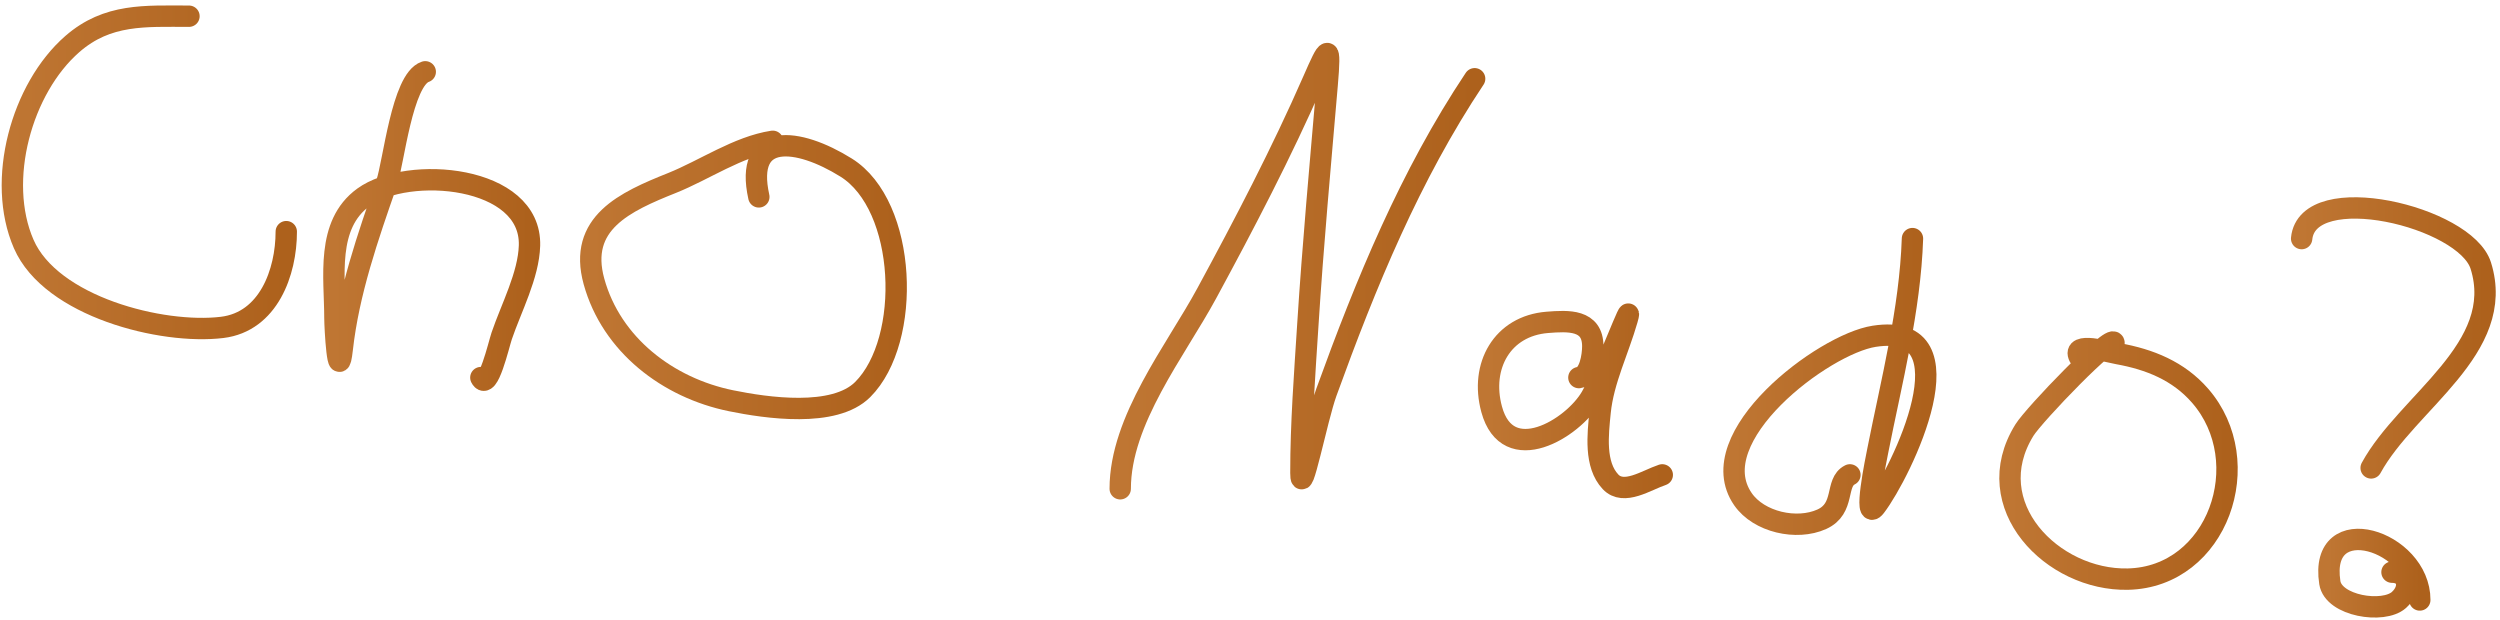<svg width="351" height="87" viewBox="0 0 351 87" fill="none" xmlns="http://www.w3.org/2000/svg">
<path d="M26.532 2.276C20.396 2.276 15.111 1.868 10.161 6.178C3.026 12.393 -0.557 25.33 3.331 34.258C7.162 43.055 22.733 46.998 31.193 45.966C37.7 45.173 40.192 38.218 40.192 32.523" stroke="url(#paint0_linear_212_67)" stroke-width="3" stroke-linecap="round"/>
<path d="M59.706 10.081C56.45 11.166 55.251 22.933 54.285 25.693C51.666 33.176 48.934 41.06 48.052 49.002C47.466 54.273 47.022 45.885 47.022 44.665C47.022 38.915 45.715 31.566 51.033 27.698C57.261 23.169 74.624 24.598 74.342 34.474C74.223 38.645 71.771 43.237 70.439 47.159C70.016 48.405 68.512 55.014 67.512 53.013" stroke="url(#paint1_linear_212_67)" stroke-width="3" stroke-linecap="round"/>
<path d="M108.492 19.838C103.604 20.59 98.897 23.871 94.344 25.693C87.744 28.333 81.132 31.316 83.394 39.516C85.847 48.406 93.778 54.461 102.638 56.265C107.588 57.274 117.131 58.684 121.122 54.693C128.063 47.753 127.357 28.863 118.791 23.525C112.028 19.31 104.487 18.405 106.54 27.644" stroke="url(#paint2_linear_212_67)" stroke-width="3" stroke-linecap="round"/>
<path d="M157.278 68.624C157.278 58.972 165.053 49.254 169.42 41.196C174.719 31.42 179.92 21.471 184.381 11.274C186.479 6.479 186.855 5.827 186.333 11.924C185.37 23.152 184.337 34.333 183.622 45.587C183.18 52.551 182.647 59.418 182.647 66.402C182.647 70.362 184.875 58.796 186.224 55.073C191.78 39.738 197.977 24.651 207.04 11.057" stroke="url(#paint3_linear_212_67)" stroke-width="3" stroke-linecap="round"/>
<path d="M221.675 53.013C223.218 52.82 223.627 49.93 223.627 48.622C223.627 44.831 220.184 45.025 217.23 45.261C210.928 45.766 207.772 51.368 209.425 57.458C211.669 65.726 220.829 60.198 223.41 55.723C225.402 52.271 229.546 41.05 228.451 44.882C227.24 49.121 225.098 53.425 224.657 57.837C224.341 61 223.84 65.234 226.12 67.649C227.981 69.619 231.148 67.418 233.384 66.673" stroke="url(#paint4_linear_212_67)" stroke-width="3" stroke-linecap="round"/>
<path d="M268.51 33.498C268.176 43.516 265.568 53.518 263.631 63.312C263.413 64.417 261.541 73.426 263.306 71.118C266.939 66.368 277.313 45.033 263.143 47.213C255.992 48.313 238.684 61.38 244.713 70.088C246.944 73.31 252.25 74.491 255.771 72.907C259.15 71.386 257.588 67.743 259.728 66.673" stroke="url(#paint5_linear_212_67)" stroke-width="3" stroke-linecap="round"/>
<path d="M296.806 48.134C296.628 46.712 285.593 58.189 284.23 60.385C277.687 70.926 288.167 81.547 298.757 81.309C311.385 81.025 316.989 64.855 308.894 55.561C305.852 52.068 301.8 50.451 297.348 49.652C296.036 49.417 290.854 47.939 291.927 50.086" stroke="url(#paint6_linear_212_67)" stroke-width="3" stroke-linecap="round"/>
<path d="M323.15 33.498C323.987 25.128 346.132 30.379 348.302 37.293C351.955 48.928 337.956 56.442 332.908 65.697" stroke="url(#paint7_linear_212_67)" stroke-width="3" stroke-linecap="round"/>
<path d="M339.738 84.236C339.738 75.846 325.506 71.387 327.107 81.797C327.614 85.088 334.619 86.197 336.81 84.236C338.563 82.667 338.189 80.333 335.835 80.333" stroke="url(#paint8_linear_212_67)" stroke-width="3" stroke-linecap="round"/>
<defs>
<linearGradient id="paint0_linear_212_67" x1="1.736" y1="24.196" x2="40.192" y2="24.196" gradientUnits="userSpaceOnUse">
<stop stop-color="#BF7633"/>
<stop offset="1" stop-color="#AD611C"/>
</linearGradient>
<linearGradient id="paint1_linear_212_67" x1="46.88" y1="31.734" x2="74.345" y2="31.734" gradientUnits="userSpaceOnUse">
<stop stop-color="#BF7633"/>
<stop offset="1" stop-color="#AD611C"/>
</linearGradient>
<linearGradient id="paint2_linear_212_67" x1="82.941" y1="38.597" x2="125.827" y2="38.597" gradientUnits="userSpaceOnUse">
<stop stop-color="#BF7633"/>
<stop offset="1" stop-color="#AD611C"/>
</linearGradient>
<linearGradient id="paint3_linear_212_67" x1="157.278" y1="38.07" x2="207.04" y2="38.07" gradientUnits="userSpaceOnUse">
<stop stop-color="#BF7633"/>
<stop offset="1" stop-color="#AD611C"/>
</linearGradient>
<linearGradient id="paint4_linear_212_67" x1="208.99" y1="56.271" x2="233.384" y2="56.271" gradientUnits="userSpaceOnUse">
<stop stop-color="#BF7633"/>
<stop offset="1" stop-color="#AD611C"/>
</linearGradient>
<linearGradient id="paint5_linear_212_67" x1="243.46" y1="53.552" x2="270.381" y2="53.552" gradientUnits="userSpaceOnUse">
<stop stop-color="#BF7633"/>
<stop offset="1" stop-color="#AD611C"/>
</linearGradient>
<linearGradient id="paint6_linear_212_67" x1="282.202" y1="64.663" x2="312.676" y2="64.663" gradientUnits="userSpaceOnUse">
<stop stop-color="#BF7633"/>
<stop offset="1" stop-color="#AD611C"/>
</linearGradient>
<linearGradient id="paint7_linear_212_67" x1="323.15" y1="47.446" x2="348.903" y2="47.446" gradientUnits="userSpaceOnUse">
<stop stop-color="#BF7633"/>
<stop offset="1" stop-color="#AD611C"/>
</linearGradient>
<linearGradient id="paint8_linear_212_67" x1="326.982" y1="80.472" x2="339.738" y2="80.472" gradientUnits="userSpaceOnUse">
<stop stop-color="#BF7633"/>
<stop offset="1" stop-color="#AD611C"/>
</linearGradient>
</defs>
</svg>
